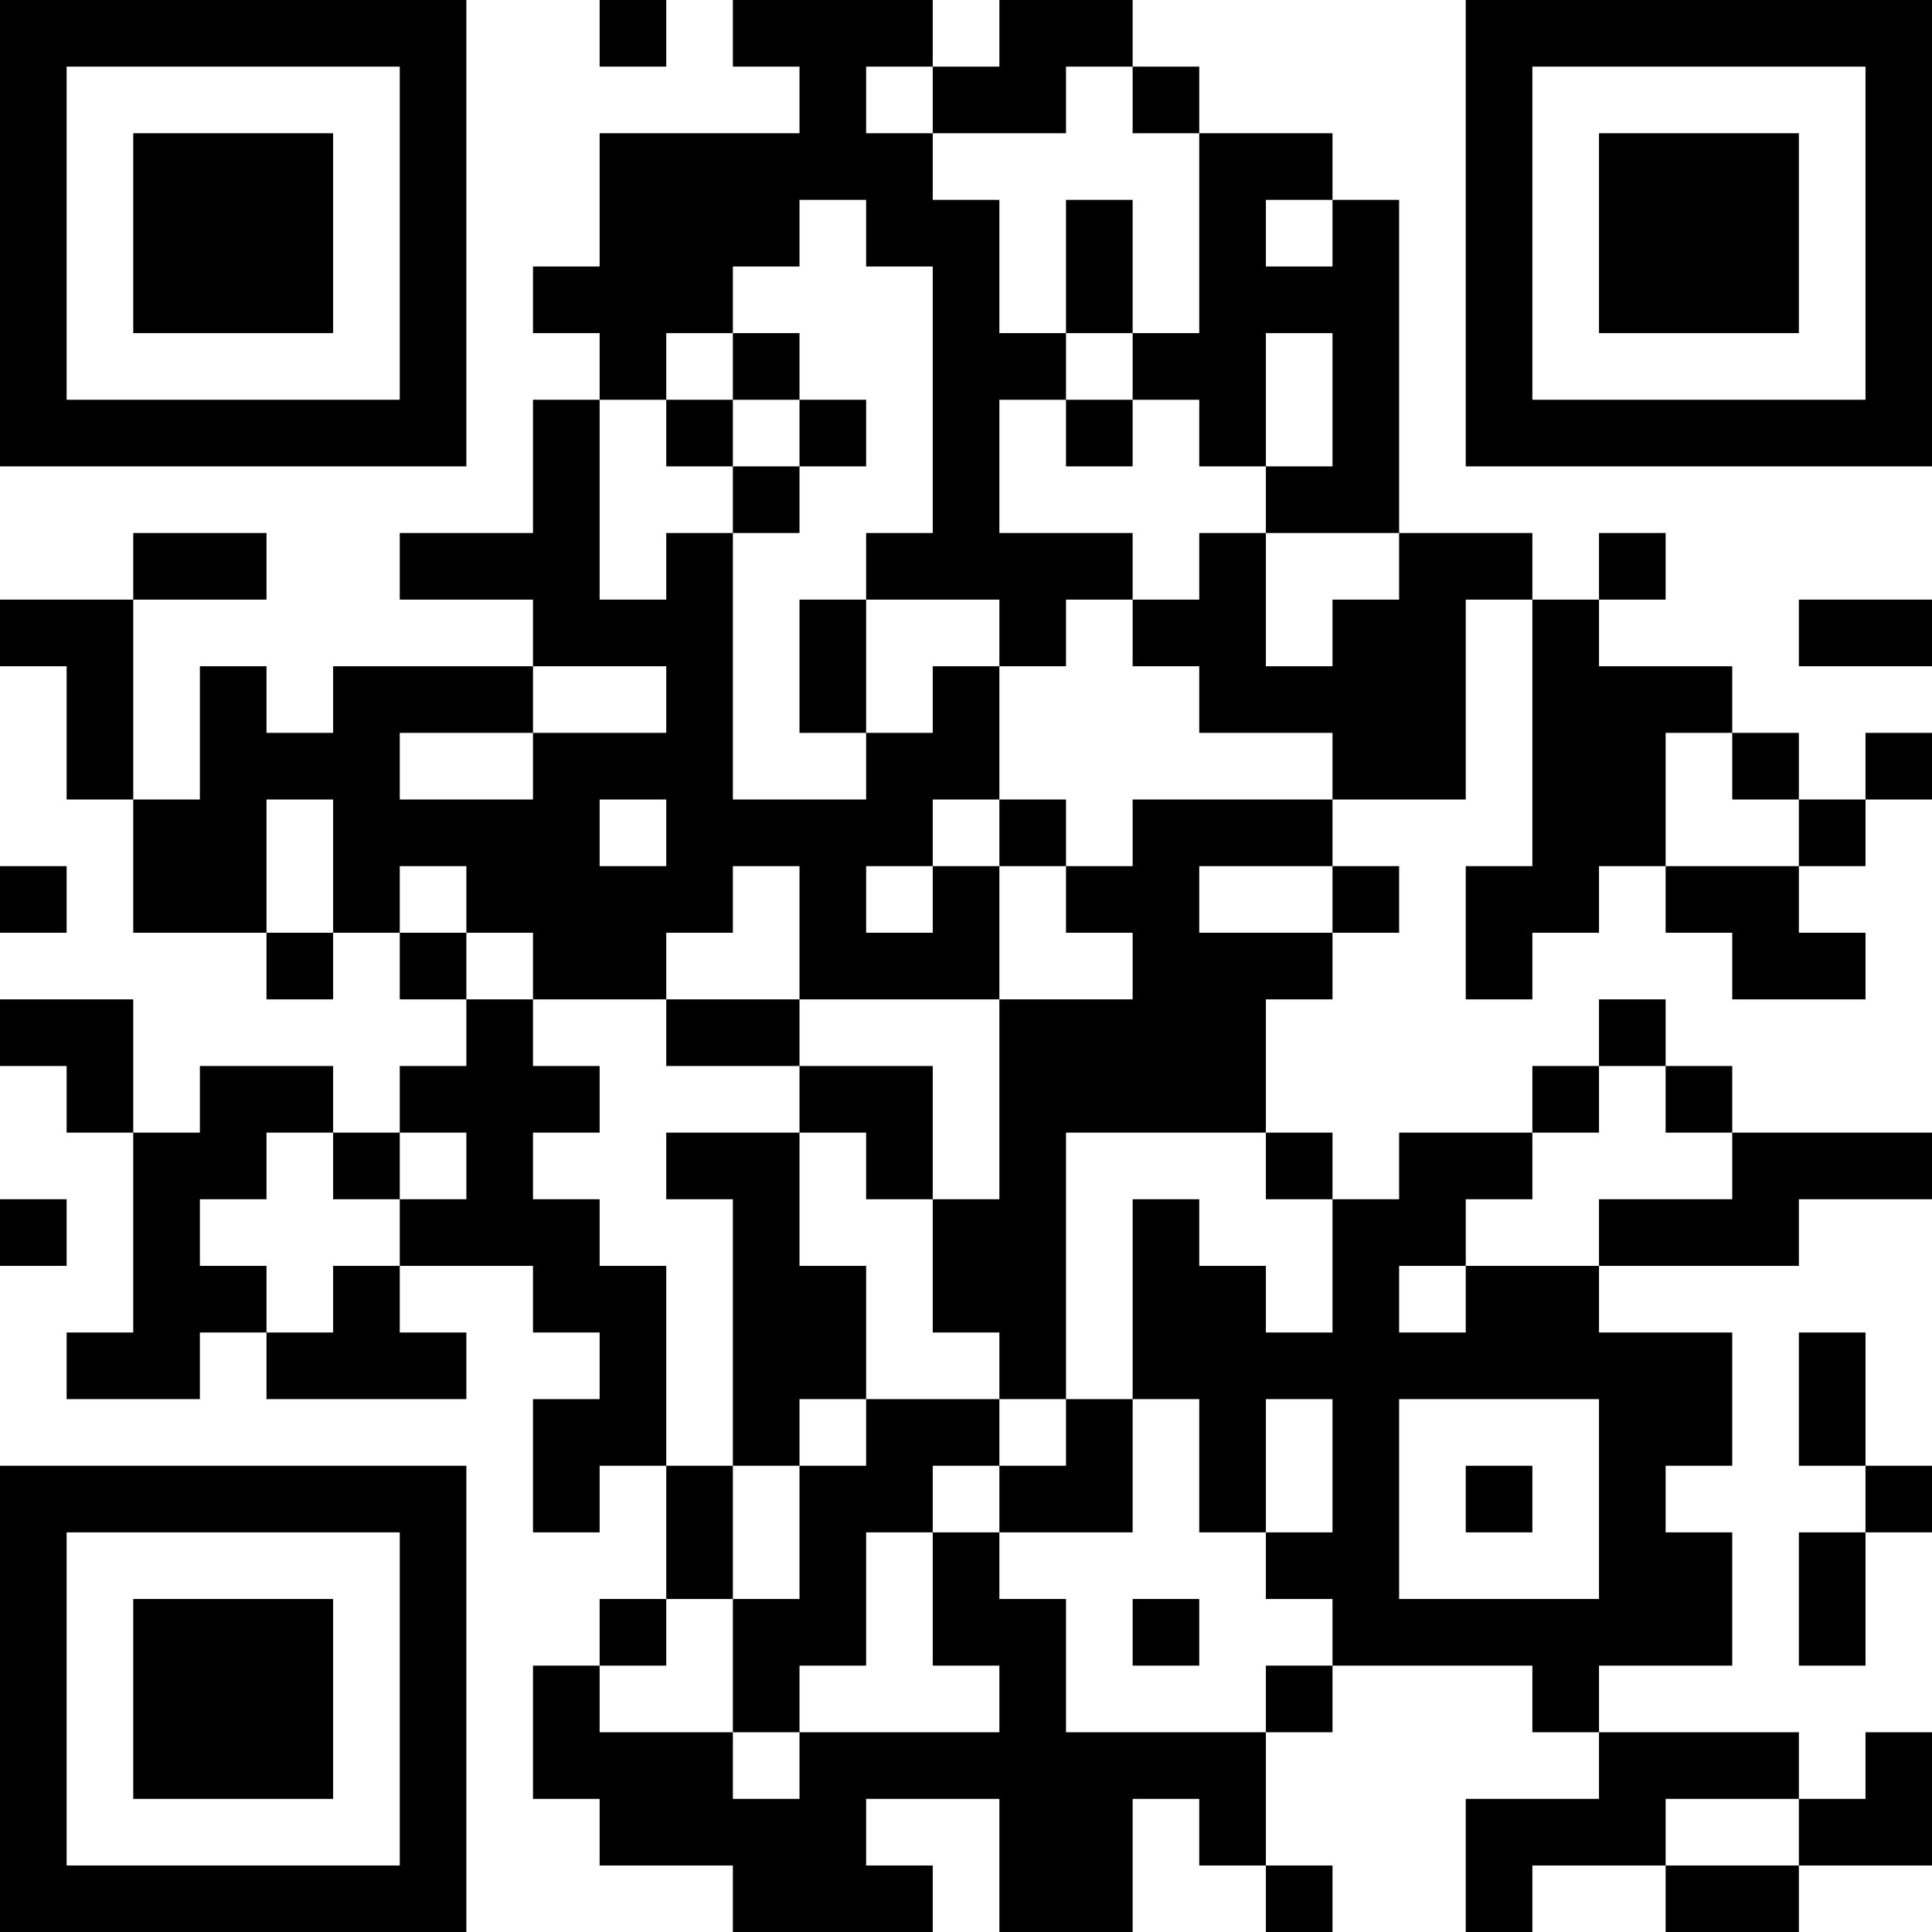 <?xml version="1.0" encoding="UTF-8"?>
<svg xmlns="http://www.w3.org/2000/svg" version="1.1" width="200" height="200" viewBox="0 0 200 200"><rect x="0" y="0" width="200" height="200" fill="#ffffff"/><g transform="scale(6.897)"><g transform="translate(0,0)"><path fill-rule="evenodd" d="M9 0L9 1L10 1L10 0ZM11 0L11 1L12 1L12 2L9 2L9 4L8 4L8 5L9 5L9 6L8 6L8 8L6 8L6 9L8 9L8 10L5 10L5 11L4 11L4 10L3 10L3 12L2 12L2 9L4 9L4 8L2 8L2 9L0 9L0 10L1 10L1 12L2 12L2 14L4 14L4 15L5 15L5 14L6 14L6 15L7 15L7 16L6 16L6 17L5 17L5 16L3 16L3 17L2 17L2 15L0 15L0 16L1 16L1 17L2 17L2 20L1 20L1 21L3 21L3 20L4 20L4 21L7 21L7 20L6 20L6 19L8 19L8 20L9 20L9 21L8 21L8 23L9 23L9 22L10 22L10 24L9 24L9 25L8 25L8 27L9 27L9 28L11 28L11 29L14 29L14 28L13 28L13 27L15 27L15 29L17 29L17 27L18 27L18 28L19 28L19 29L20 29L20 28L19 28L19 26L20 26L20 25L23 25L23 26L24 26L24 27L22 27L22 29L23 29L23 28L25 28L25 29L27 29L27 28L29 28L29 26L28 26L28 27L27 27L27 26L24 26L24 25L26 25L26 23L25 23L25 22L26 22L26 20L24 20L24 19L27 19L27 18L29 18L29 17L26 17L26 16L25 16L25 15L24 15L24 16L23 16L23 17L21 17L21 18L20 18L20 17L19 17L19 15L20 15L20 14L21 14L21 13L20 13L20 12L22 12L22 9L23 9L23 13L22 13L22 15L23 15L23 14L24 14L24 13L25 13L25 14L26 14L26 15L28 15L28 14L27 14L27 13L28 13L28 12L29 12L29 11L28 11L28 12L27 12L27 11L26 11L26 10L24 10L24 9L25 9L25 8L24 8L24 9L23 9L23 8L21 8L21 3L20 3L20 2L18 2L18 1L17 1L17 0L15 0L15 1L14 1L14 0ZM13 1L13 2L14 2L14 3L15 3L15 5L16 5L16 6L15 6L15 8L17 8L17 9L16 9L16 10L15 10L15 9L13 9L13 8L14 8L14 4L13 4L13 3L12 3L12 4L11 4L11 5L10 5L10 6L9 6L9 9L10 9L10 8L11 8L11 12L13 12L13 11L14 11L14 10L15 10L15 12L14 12L14 13L13 13L13 14L14 14L14 13L15 13L15 15L12 15L12 13L11 13L11 14L10 14L10 15L8 15L8 14L7 14L7 13L6 13L6 14L7 14L7 15L8 15L8 16L9 16L9 17L8 17L8 18L9 18L9 19L10 19L10 22L11 22L11 24L10 24L10 25L9 25L9 26L11 26L11 27L12 27L12 26L15 26L15 25L14 25L14 23L15 23L15 24L16 24L16 26L19 26L19 25L20 25L20 24L19 24L19 23L20 23L20 21L19 21L19 23L18 23L18 21L17 21L17 18L18 18L18 19L19 19L19 20L20 20L20 18L19 18L19 17L16 17L16 21L15 21L15 20L14 20L14 18L15 18L15 15L17 15L17 14L16 14L16 13L17 13L17 12L20 12L20 11L18 11L18 10L17 10L17 9L18 9L18 8L19 8L19 10L20 10L20 9L21 9L21 8L19 8L19 7L20 7L20 5L19 5L19 7L18 7L18 6L17 6L17 5L18 5L18 2L17 2L17 1L16 1L16 2L14 2L14 1ZM16 3L16 5L17 5L17 3ZM19 3L19 4L20 4L20 3ZM11 5L11 6L10 6L10 7L11 7L11 8L12 8L12 7L13 7L13 6L12 6L12 5ZM11 6L11 7L12 7L12 6ZM16 6L16 7L17 7L17 6ZM12 9L12 11L13 11L13 9ZM27 9L27 10L29 10L29 9ZM8 10L8 11L6 11L6 12L8 12L8 11L10 11L10 10ZM25 11L25 13L27 13L27 12L26 12L26 11ZM4 12L4 14L5 14L5 12ZM9 12L9 13L10 13L10 12ZM15 12L15 13L16 13L16 12ZM0 13L0 14L1 14L1 13ZM18 13L18 14L20 14L20 13ZM10 15L10 16L12 16L12 17L10 17L10 18L11 18L11 22L12 22L12 24L11 24L11 26L12 26L12 25L13 25L13 23L14 23L14 22L15 22L15 23L17 23L17 21L16 21L16 22L15 22L15 21L13 21L13 19L12 19L12 17L13 17L13 18L14 18L14 16L12 16L12 15ZM24 16L24 17L23 17L23 18L22 18L22 19L21 19L21 20L22 20L22 19L24 19L24 18L26 18L26 17L25 17L25 16ZM4 17L4 18L3 18L3 19L4 19L4 20L5 20L5 19L6 19L6 18L7 18L7 17L6 17L6 18L5 18L5 17ZM0 18L0 19L1 19L1 18ZM27 20L27 22L28 22L28 23L27 23L27 25L28 25L28 23L29 23L29 22L28 22L28 20ZM12 21L12 22L13 22L13 21ZM21 21L21 24L24 24L24 21ZM22 22L22 23L23 23L23 22ZM17 24L17 25L18 25L18 24ZM25 27L25 28L27 28L27 27ZM0 0L0 7L7 7L7 0ZM1 1L1 6L6 6L6 1ZM2 2L2 5L5 5L5 2ZM22 0L22 7L29 7L29 0ZM23 1L23 6L28 6L28 1ZM24 2L24 5L27 5L27 2ZM0 22L0 29L7 29L7 22ZM1 23L1 28L6 28L6 23ZM2 24L2 27L5 27L5 24Z" fill="#000000"/></g></g></svg>
